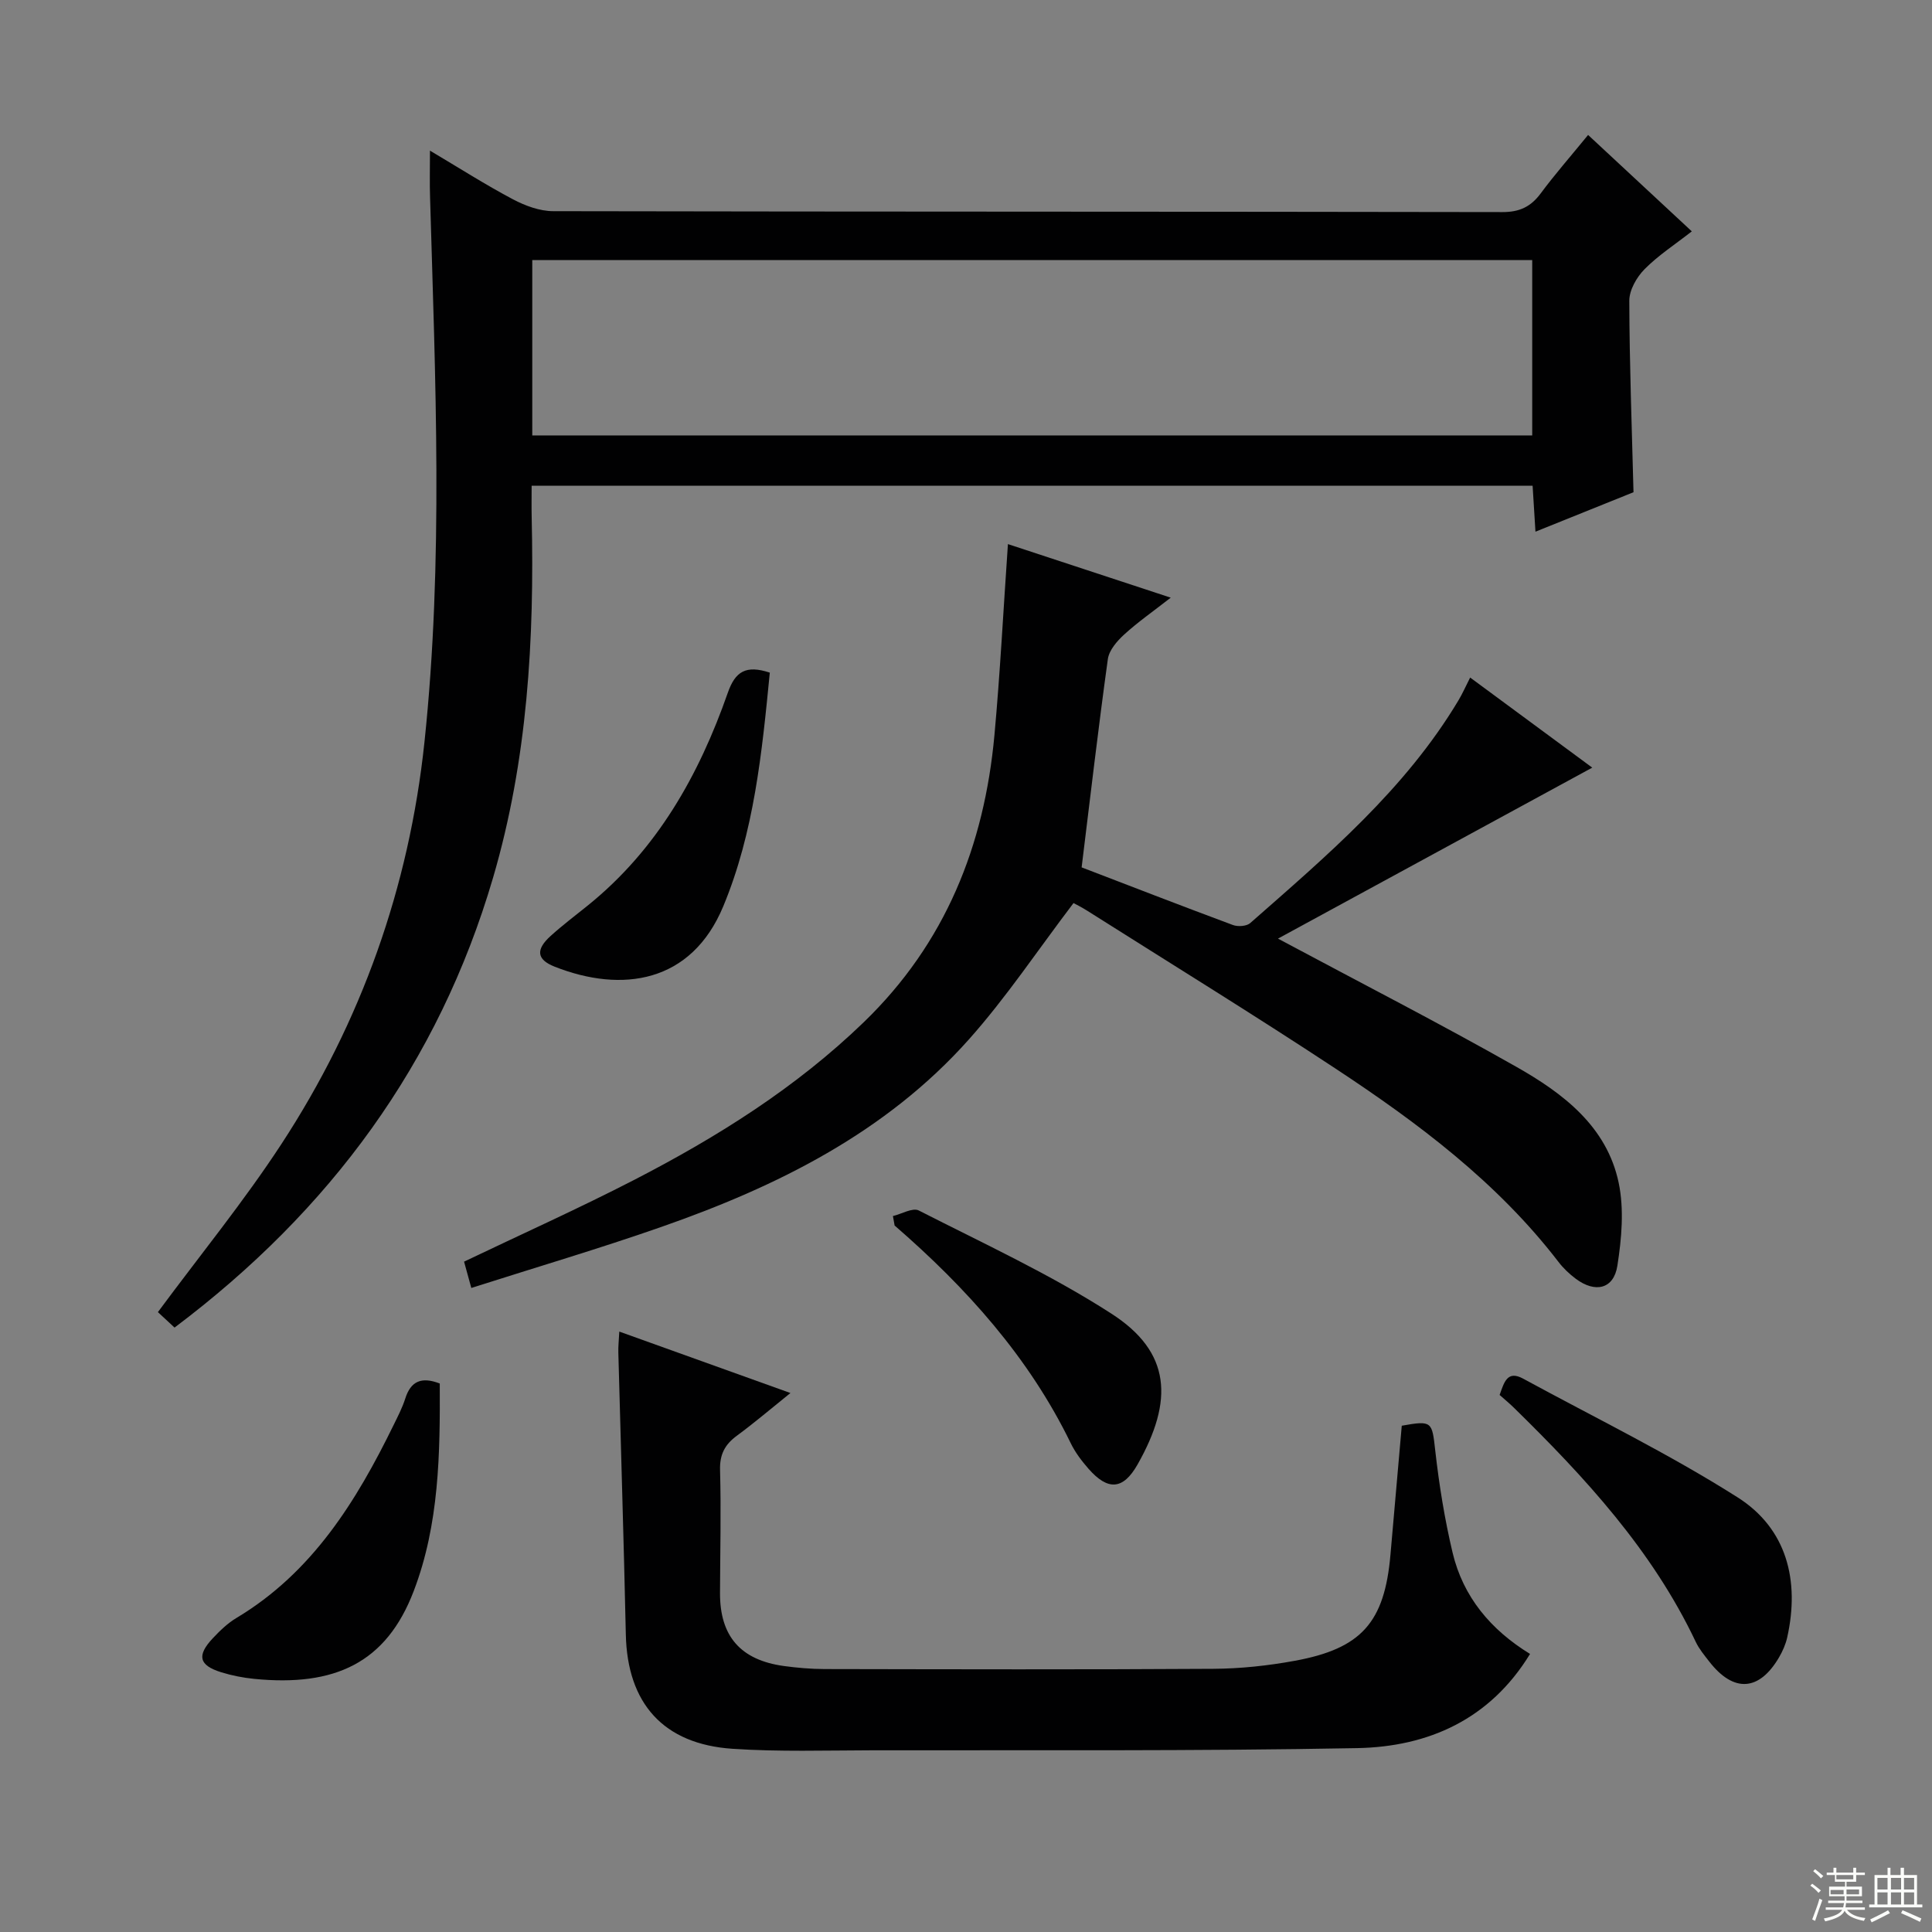 <svg enable-background="new 0 0 400 400" viewBox="0 0 400 400" xmlns="http://www.w3.org/2000/svg"><rect x="0" y="0" width="400" height="400" fill="#808080" stroke="none"/><g fill="#010102"><path d="m89.02 31.19c6.09 3.61 11.52 7.08 17.19 10.08 2.52 1.33 5.54 2.45 8.33 2.45 65.5.13 130.99.07 196.49.19 3.56.01 5.89-1.09 7.95-3.86 2.97-4 6.26-7.75 9.82-12.11 7.1 6.6 14 13.01 21.47 19.96-3.46 2.71-6.94 4.96-9.78 7.83-1.64 1.66-3.17 4.33-3.16 6.55.03 12.97.52 25.93.87 39.63-6.13 2.47-12.98 5.23-20.3 8.17-.21-3.34-.39-6.24-.59-9.51-68.91 0-137.64 0-207.24 0 0 2.12-.04 4.36.01 6.6.57 25.2-.85 50.18-8 74.56-11.27 38.43-33.74 68.91-65.94 93.13-1.38-1.27-2.65-2.46-3.45-3.2 8.73-11.8 17.78-22.88 25.56-34.78 16.54-25.28 26.46-53.22 29.63-83.24 3.96-37.52 2.24-75.16 1.16-112.77-.1-2.96-.02-5.92-.02-9.68zm21.18 58.96h207.03c0-12.36 0-24.27 0-36.3-69.2 0-138.05 0-207.03 0z"/><path d="m264.59 194.33c17.23 9.22 33.51 17.56 49.4 26.57 9.65 5.47 18.69 12.32 21.14 23.98 1.15 5.49.61 11.55-.27 17.18-.75 4.83-4.58 5.71-8.62 2.69-1.32-.99-2.57-2.17-3.57-3.48-12.67-16.49-29.06-28.76-46.19-40.05-16.93-11.16-34.22-21.8-51.36-32.65-1.23-.78-2.55-1.43-2.86-1.6-7.37 9.69-13.9 19.52-21.68 28.25-17.21 19.3-39.71 30.44-63.68 38.81-12.84 4.49-25.89 8.34-39.32 12.63-.61-2.21-1.06-3.85-1.5-5.45 11.94-5.71 23.74-11.01 35.23-16.93 17.19-8.87 33.48-19.07 47.54-32.66 16.9-16.34 24.94-36.54 27.04-59.44 1.18-12.89 1.84-25.84 2.79-39.53 10.7 3.52 21.57 7.1 33.71 11.09-3.68 2.87-6.84 5.07-9.65 7.64-1.47 1.34-3.11 3.24-3.37 5.07-1.97 14.23-3.63 28.5-5.43 43.13 9.63 3.69 20.44 7.89 31.31 11.93 1.04.39 2.84.27 3.6-.4 15.87-13.96 32.06-27.64 43.11-46.11.84-1.4 1.5-2.92 2.42-4.72 8.75 6.46 17.27 12.74 25.28 18.65-21.55 11.73-43.13 23.47-65.07 35.4z"/><path d="m128.22 275.69c11.73 4.21 23.08 8.28 35.43 12.72-4.03 3.24-7.46 6.17-11.09 8.84-2.49 1.83-3.57 3.88-3.48 7.1.23 8.49.02 16.99-.01 25.48-.03 8.92 4.24 13.86 13.22 15.1 2.79.38 5.62.62 8.43.63 26.82.05 53.64.12 80.46-.05 5.62-.03 11.3-.64 16.83-1.65 13.9-2.53 18.65-7.99 19.87-21.98.78-8.91 1.56-17.82 2.34-26.7 6.32-1.13 6.26-.86 6.94 5.21.8 7.07 1.94 14.14 3.58 21.06 2.18 9.17 7.9 15.99 16.04 20.98-8.29 13.56-21.04 19.22-35.8 19.5-33.47.63-66.95.39-100.43.45-9.62.02-19.28.33-28.86-.31-14.36-.95-21.82-9.42-22.12-23.68-.42-19.45-1.04-38.9-1.55-58.35-.04-1.26.11-2.55.2-4.35z"/><path d="m310.48 288.81c.95-2.67 1.6-5.16 4.88-3.37 14.86 8.09 30.14 15.53 44.39 24.57 10.17 6.45 12.91 17.2 10.27 29.01-.32 1.43-.95 2.85-1.69 4.12-4.12 7.03-9.4 7.35-14.44.88-1.02-1.31-2.11-2.62-2.81-4.1-8.99-18.97-22.94-34.07-37.71-48.53-.95-.92-1.98-1.77-2.89-2.58z"/><path d="m91.05 286.44c.07 14.49-.1 29.12-5.39 42.96-5.68 14.89-16.33 19.85-33.05 18.19-2.29-.23-4.59-.68-6.79-1.36-4.64-1.44-5.13-3.46-1.75-7.06 1.47-1.56 3.07-3.11 4.9-4.2 15.68-9.4 24.79-24.12 32.53-39.95.87-1.78 1.8-3.57 2.4-5.45 1.13-3.58 3.31-4.61 7.15-3.13z"/><path d="m159.38 139.26c-1.62 16.61-3.26 33.04-9.63 48.37-6.61 15.91-20.97 18.02-34.94 12.5-3.73-1.48-3.91-3.54-.82-6.34 2.46-2.23 5.13-4.24 7.72-6.33 14.35-11.58 23-26.97 28.97-44.02 1.55-4.44 3.76-5.8 8.7-4.18z"/><path d="m184.87 251.77c1.81-.43 4.1-1.8 5.36-1.15 13.44 6.86 27.24 13.21 39.88 21.36 12.33 7.94 12.93 17.96 5.4 31.24-3.01 5.3-6.16 5.4-10.13.89-1.41-1.61-2.76-3.38-3.69-5.3-8.67-17.84-21.63-32.21-36.47-45.08-.11-.65-.23-1.3-.35-1.96z"/></g><path d="m374.8 390.4.4-.4c.7.5 1.3 1 1.8 1.4l-.5.5c-.5-.6-1.1-1.1-1.7-1.5zm1 7.3-.6-.3c.5-1.4 1.1-2.8 1.5-4.3.2.1.4.2.6.3-.5 1.3-1 2.8-1.5 4.3zm-.4-10.3.4-.4c.4.3 1 .8 1.7 1.4l-.5.5c-.4-.5-1-1-1.6-1.5zm2.5.3h1.7v-1h.6v1h3.5v-1h.6v1h1.8v.5h-1.8v1.4h-2v1h3.2v2h-3.2v.9h3.3v.5h-3.4c0 .3-.1.6-.1.9h4v.5h-3.7c.7.9 1.9 1.5 3.8 1.7-.1.2-.2.4-.3.6-2.1-.4-3.5-1.1-4-2.1-.4 1-1.8 1.7-4 2.2-.1-.2-.2-.4-.3-.6 2.1-.4 3.4-1 3.8-1.8h-3.4v-.5h3.6c.1-.3.1-.6.2-.9h-3.3v-.5h3.4c0-.3 0-.6 0-.9h-3.2v-2h3.3v-1h-2.1v-1.4h-1.7v-.5zm1.1 3.5v1h2.7c0-.3 0-.4 0-.4 0-.1 0-.2 0-.2 0-.1 0-.2 0-.3h-2.7zm1.2-3v.9h3.5v-.9zm4.7 3h-2.6v.6.4h2.6z" fill="#fbfcfa"/><path d="m393.6 386.7h.6v1.5h2.7v6.1h1.1v.6h-11v-.6h1.1v-6.1h2.7v-1.5h.6v1.5h2.1v-1.5zm-2.7 8.8.4.6c-1.2.6-2.5 1.3-3.8 1.9-.1-.2-.2-.4-.3-.6 1.2-.6 2.5-1.2 3.7-1.9zm-2.2-6.7v2.4h2.1v-2.4zm0 3v2.5h2.1v-2.5zm2.8-3v2.4h2.1v-2.4zm0 3v2.5h2.1v-2.5zm6 6.1c-1.4-.7-2.7-1.3-3.9-1.8l.3-.6c1.5.6 2.7 1.2 3.9 1.7zm-1.2-9.1h-2.1v2.4h2.1zm-2.1 3v2.5h2.1v-2.5z" fill="#fbfcfa"/></svg>